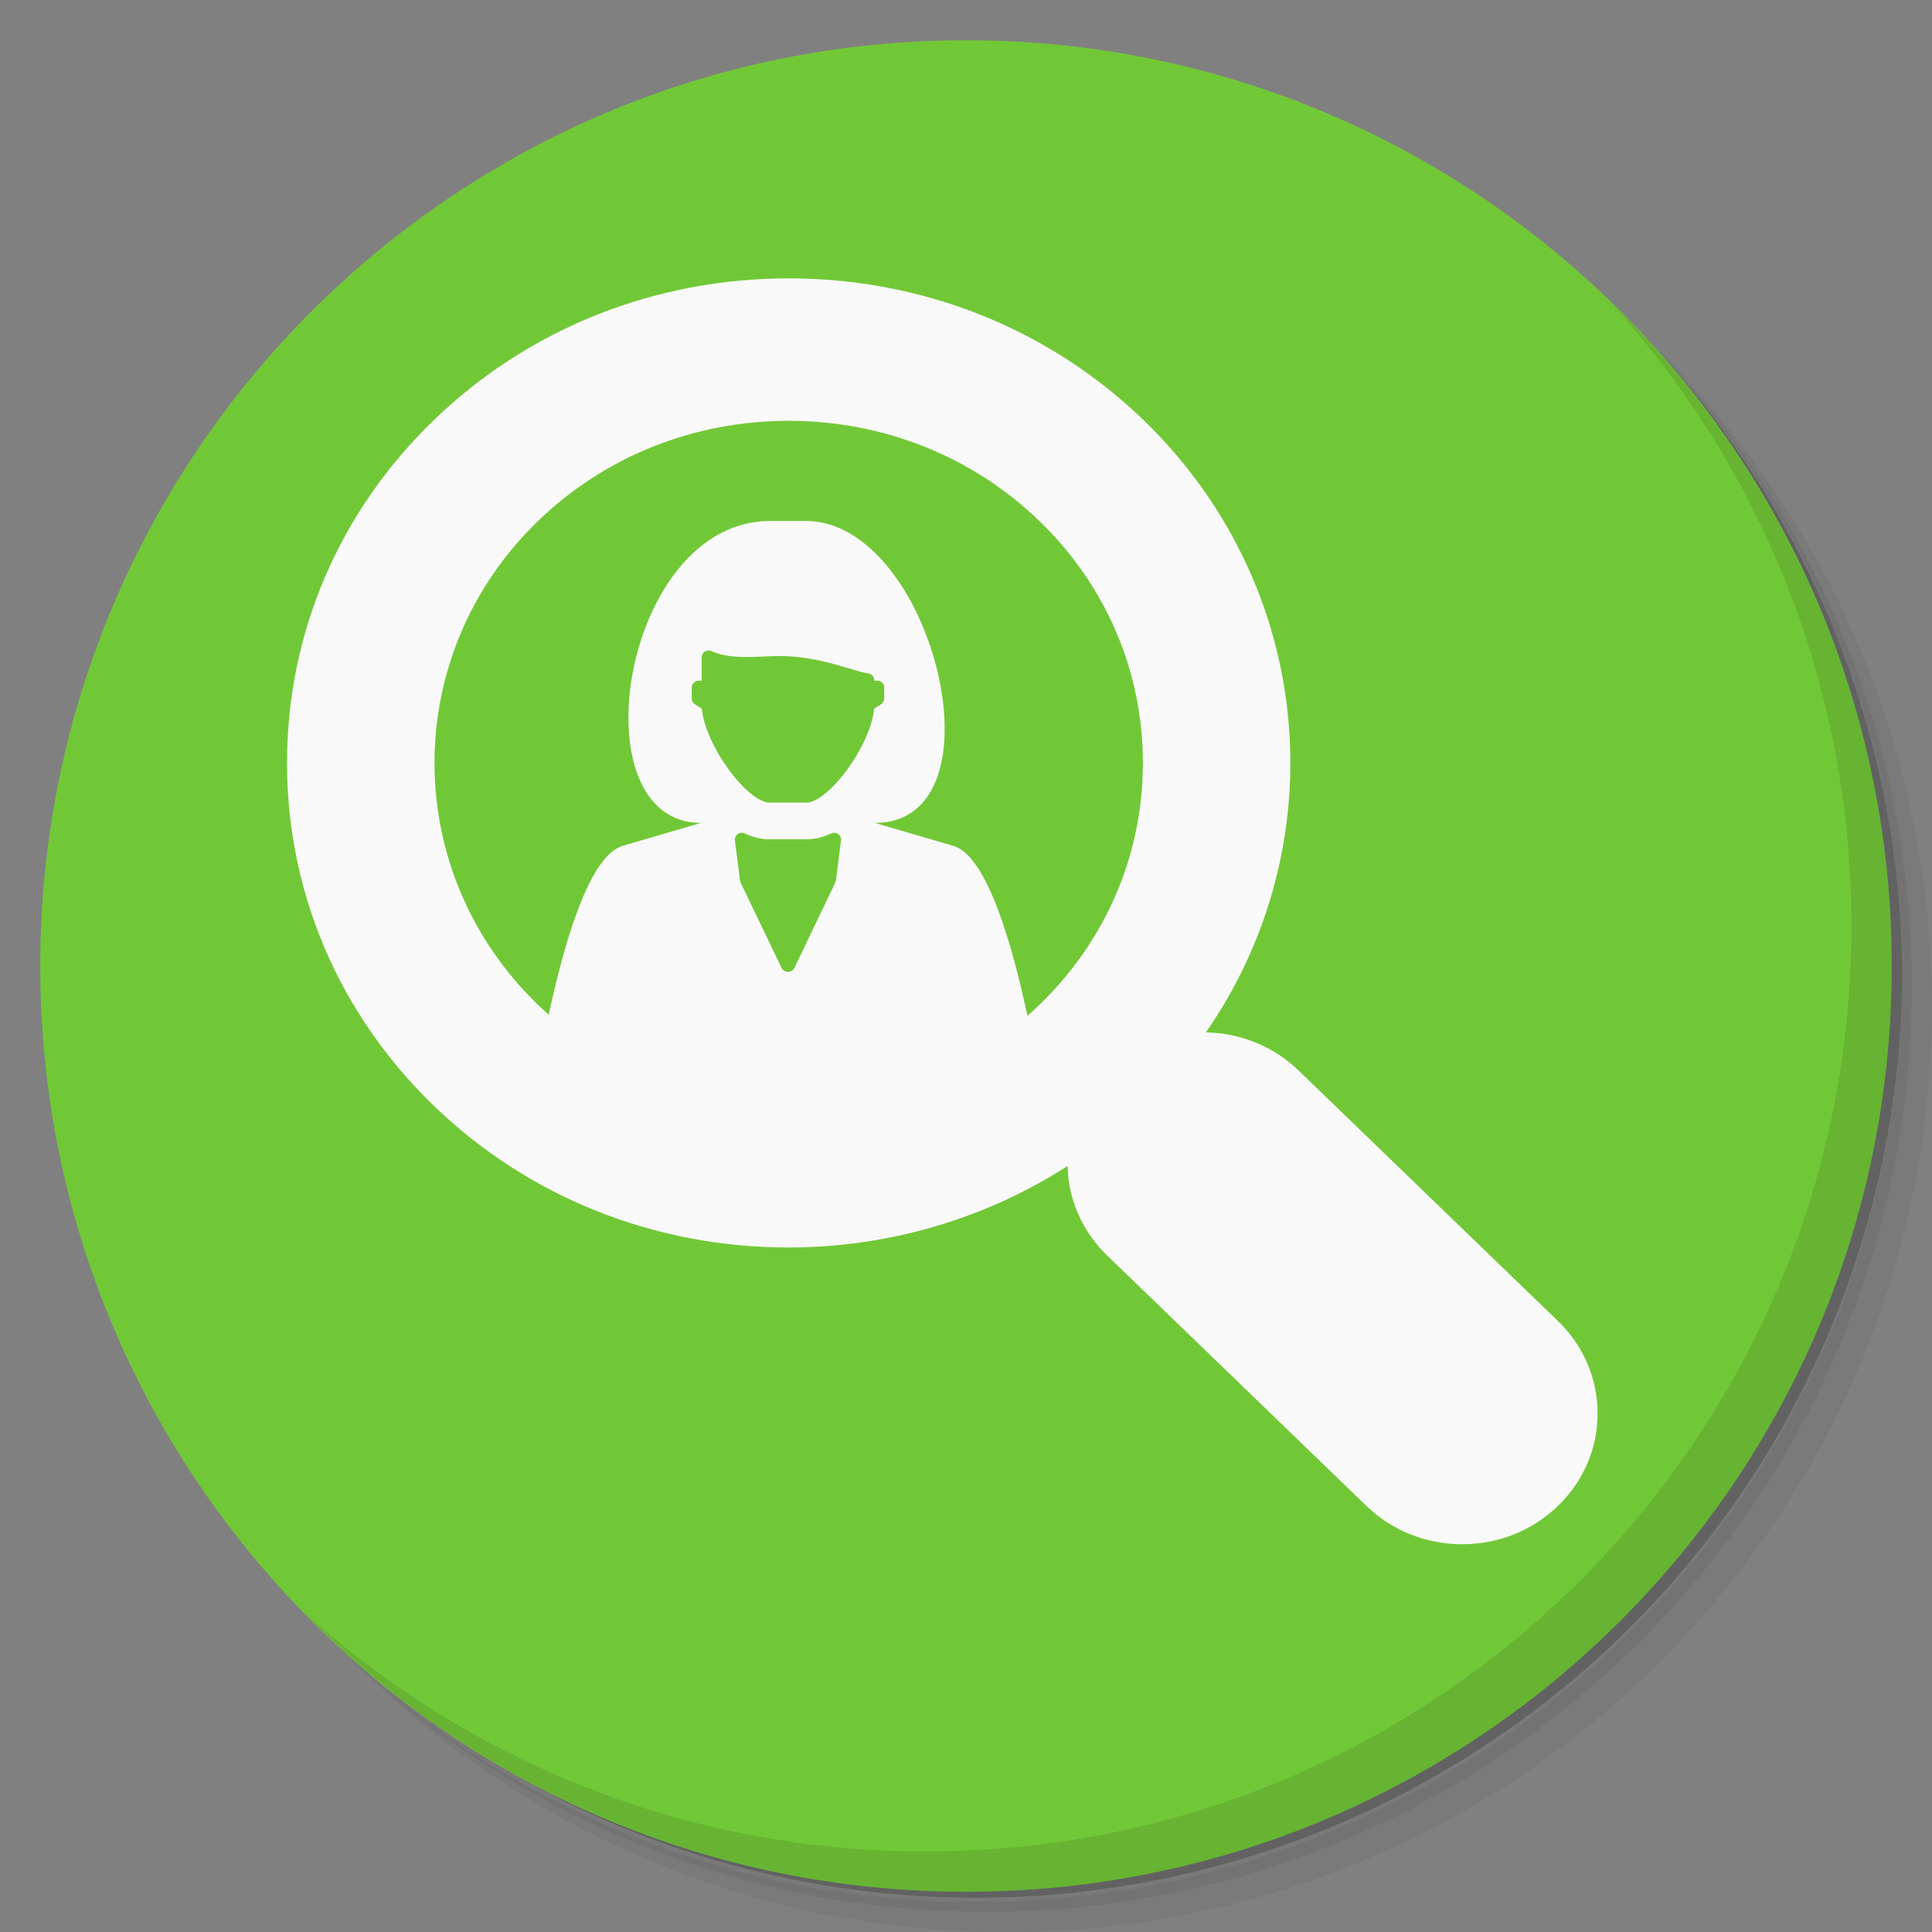 <?xml version="1.0" encoding="UTF-8" standalone="no"?>
<svg
   xmlns:dc="http://purl.org/dc/elements/1.1/"
   xmlns:cc="http://creativecommons.org/ns#"
   xmlns:rdf="http://www.w3.org/1999/02/22-rdf-syntax-ns#"
   xmlns:svg="http://www.w3.org/2000/svg"
   xmlns="http://www.w3.org/2000/svg"
   xmlns:sodipodi="http://sodipodi.sourceforge.net/DTD/sodipodi-0.dtd"
   xmlns:inkscape="http://www.inkscape.org/namespaces/inkscape"
   viewBox="0 0 48 48"
   id="svg2"
   version="1.1"
   inkscape:version="0.92.1 r"
   sodipodi:docname="search_customer.svg">
  <rect x="0" y="0" width="48" height="48" fill="#808080" stroke="none"/>
  <sodipodi:namedview
     pagecolor="#ffffff"
     bordercolor="#666666"
     borderopacity="1"
     objecttolerance="10"
     gridtolerance="10"
     guidetolerance="10"
     inkscape:pageopacity="0"
     inkscape:pageshadow="2"
     inkscape:window-width="1848"
     inkscape:window-height="1031"
     id="namedview49"
     showgrid="false"
     inkscape:zoom="6.9532167"
     inkscape:cx="-16.761827"
     inkscape:cy="23.609325"
     inkscape:window-x="72"
     inkscape:window-y="28"
     inkscape:window-maximized="1"
     inkscape:current-layer="svg2" />
  <defs
     id="defs4">
    <linearGradient
       id="linearGradient3764"
       x1="1"
       x2="47"
       gradientUnits="userSpaceOnUse"
       gradientTransform="matrix(0,-1,1,0,-1.5e-6,48)">
      <stop
         style="stop-color:#b5945b;stop-opacity:1"
         id="stop7" />
      <stop
         offset="1"
         style="stop-color:#bb9e69;stop-opacity:1"
         id="stop9" />
    </linearGradient>
    <circle
       r="46.3"
       cy="50.6"
       cx="50"
       id="SVGID_1_" />
  </defs>
  <g
     id="g11">
    <path
       d="m 36.31 5 c 5.859 4.062 9.688 10.831 9.688 18.5 c 0 12.426 -10.07 22.5 -22.5 22.5 c -7.669 0 -14.438 -3.828 -18.5 -9.688 c 1.037 1.822 2.306 3.499 3.781 4.969 c 4.085 3.712 9.514 5.969 15.469 5.969 c 12.703 0 23 -10.298 23 -23 c 0 -5.954 -2.256 -11.384 -5.969 -15.469 c -1.469 -1.475 -3.147 -2.744 -4.969 -3.781 z m 4.969 3.781 c 3.854 4.113 6.219 9.637 6.219 15.719 c 0 12.703 -10.297 23 -23 23 c -6.081 0 -11.606 -2.364 -15.719 -6.219 c 4.16 4.144 9.883 6.719 16.219 6.719 c 12.703 0 23 -10.298 23 -23 c 0 -6.335 -2.575 -12.06 -6.719 -16.219 z"
       style="opacity:0.05"
       id="path13" />
    <path
       d="m 41.28 8.781 c 3.712 4.085 5.969 9.514 5.969 15.469 c 0 12.703 -10.297 23 -23 23 c -5.954 0 -11.384 -2.256 -15.469 -5.969 c 4.113 3.854 9.637 6.219 15.719 6.219 c 12.703 0 23 -10.298 23 -23 c 0 -6.081 -2.364 -11.606 -6.219 -15.719 z"
       style="opacity:0.1"
       id="path15" />
    <path
       d="m 31.25 2.375 c 8.615 3.154 14.75 11.417 14.75 21.13 c 0 12.426 -10.07 22.5 -22.5 22.5 c -9.708 0 -17.971 -6.135 -21.12 -14.75 a 23 23 0 0 0 44.875 -7 a 23 23 0 0 0 -16 -21.875 z"
       style="opacity:0.2"
       id="path17" />
  </g>
  <g
     id="g19"
     style="fill:#71c837;fill-opacity:1">
    <path
       d="m 24 1 c 12.703 0 23 10.297 23 23 c 0 12.703 -10.297 23 -23 23 -12.703 0 -23 -10.297 -23 -23 0 -12.703 10.297 -23 23 -23 z"
       style="fill:#71c837;fill-opacity:1"
       id="path21" />
  </g>
  <g
     id="g45">
    <path
       d="m 40.03 7.531 c 3.712 4.084 5.969 9.514 5.969 15.469 0 12.703 -10.297 23 -23 23 c -5.954 0 -11.384 -2.256 -15.469 -5.969 4.178 4.291 10.01 6.969 16.469 6.969 c 12.703 0 23 -10.298 23 -23 0 -6.462 -2.677 -12.291 -6.969 -16.469 z"
       style="opacity:0.1"
       id="path47" />
  </g>
  <style
     id="style1269"
     type="text/css">
	.st0{fill:#FFFFFF;}
	.st1{clip-path:url(#SVGID_2_);}
	.st2{fill:#C2C2C2;}
</style>
  <g
     id="g2007"
     transform="matrix(0.088,0,0,0.085,7.131,6.916)"
     style="fill:#f9f9f9;fill-opacity:1">
    <path
       id="path1952"
       d="M 358.805,304.752 285.624,231.57 c -7.02,-7.02 -16.292,-10.971 -26.189,-11.18 16.886,-25.248 25.23,-55.408 23.639,-86.154 C 281.26,99.177 266.613,66.22 241.831,41.439 215.109,14.717 179.525,0.002 141.634,0.002 103.743,0.002 68.16,14.717 41.437,41.439 14.716,68.16 0,103.744 0,141.635 c 0,37.891 14.716,73.475 41.438,100.195 26.72,26.721 62.3,41.436 100.186,41.436 28.075,0 55.611,-8.391 78.748,-23.824 0.197,9.69 4.09,19.078 11.201,26.186 l 73.179,73.176 c 7.219,7.219 16.817,11.195 27.027,11.195 10.209,0 19.806,-3.975 27.024,-11.193 7.22,-7.219 11.197,-16.818 11.197,-27.027 0,-10.211 -3.976,-19.808 -11.195,-27.027 z m -192.19,-187.17 c 1.093,0 1.983,0.896 1.983,1.984 v 3.275 c 0,0.674 -0.341,1.295 -0.904,1.666 l -1.924,1.254 -0.11,0.818 c -0.627,4.748 -3.291,10.9 -7.127,16.451 -4.858,7.051 -9.41,10.195 -11.768,10.195 h -10.666 c -2.358,0 -6.91,-3.146 -11.769,-10.197 -3.835,-5.549 -6.499,-11.699 -7.125,-16.445 l -0.11,-0.822 -1.924,-1.254 c -0.563,-0.371 -0.904,-0.992 -0.904,-1.666 v -3.275 c 0,-1.088 0.891,-1.984 1.983,-1.984 h 0.814 v -6.83 c 0,-0.69 0.355,-1.322 0.939,-1.688 0.589,-0.357 1.317,-0.399 1.933,-0.084 3.054,1.516 7.128,1.697 9.927,1.697 1.89,0 3.792,-0.098 5.465,-0.184 0.516,-0.025 1.017,-0.049 1.501,-0.068 0.667,-0.027 1.342,-0.041 2.014,-0.041 8.176,0 15.035,2.133 20.046,3.689 2.193,0.684 3.927,1.225 5.188,1.391 0.986,0.133 1.725,0.973 1.725,1.969 v 0.148 h 0.813 z m -25.183,85.133 c -0.773,0 -1.477,-0.447 -1.803,-1.148 l -11.57,-24.965 c -0.086,-0.195 -0.144,-0.391 -0.167,-0.592 l -1.44,-11.73 c -0.087,-0.734 0.232,-1.449 0.826,-1.871 0.6,-0.422 1.379,-0.477 2.031,-0.156 2.257,1.123 4.487,1.691 6.629,1.691 h 10.991 c 2.141,0 4.371,-0.568 6.627,-1.689 0.652,-0.322 1.432,-0.268 2.032,0.156 0.594,0.422 0.913,1.137 0.82,1.869 l -1.441,11.73 c -0.029,0.201 -0.081,0.396 -0.172,0.592 l -11.559,24.965 c -0.328,0.701 -1.031,1.148 -1.804,1.148 z m 70.947,9.664 c -1.093,1.094 -2.21,2.154 -3.344,3.191 -4.102,-20.035 -11.332,-46.938 -20.977,-49.711 l -22.095,-6.695 c 37.335,0 16.412,-88.26 -19.507,-88.26 H 136.41 c -41.952,0 -54.929,88.26 -19.506,88.26 l -22.096,6.695 c -9.596,2.758 -16.801,29.395 -20.913,49.396 -1.017,-0.938 -2.021,-1.893 -3.003,-2.875 -39.009,-39.01 -39.009,-102.482 0,-141.49 18.864,-18.865 43.987,-29.256 70.743,-29.256 26.756,0 51.881,10.391 70.746,29.256 18.865,18.865 29.254,43.988 29.254,70.744 0,26.756 -10.391,51.88 -29.256,70.745 z"
       inkscape:connector-curvature="0"
       style="fill:#f9f9f9;fill-opacity:1" />
    <g
       id="g1954"
       style="fill:#f9f9f9;fill-opacity:1" />
    <g
       id="g1956"
       style="fill:#f9f9f9;fill-opacity:1" />
    <g
       id="g1958"
       style="fill:#f9f9f9;fill-opacity:1" />
    <g
       id="g1960"
       style="fill:#f9f9f9;fill-opacity:1" />
    <g
       id="g1962"
       style="fill:#f9f9f9;fill-opacity:1" />
    <g
       id="g1964"
       style="fill:#f9f9f9;fill-opacity:1" />
    <g
       id="g1966"
       style="fill:#f9f9f9;fill-opacity:1" />
    <g
       id="g1968"
       style="fill:#f9f9f9;fill-opacity:1" />
    <g
       id="g1970"
       style="fill:#f9f9f9;fill-opacity:1" />
    <g
       id="g1972"
       style="fill:#f9f9f9;fill-opacity:1" />
    <g
       id="g1974"
       style="fill:#f9f9f9;fill-opacity:1" />
    <g
       id="g1976"
       style="fill:#f9f9f9;fill-opacity:1" />
    <g
       id="g1978"
       style="fill:#f9f9f9;fill-opacity:1" />
    <g
       id="g1980"
       style="fill:#f9f9f9;fill-opacity:1" />
    <g
       id="g1982"
       style="fill:#f9f9f9;fill-opacity:1" />
  </g>
</svg>
